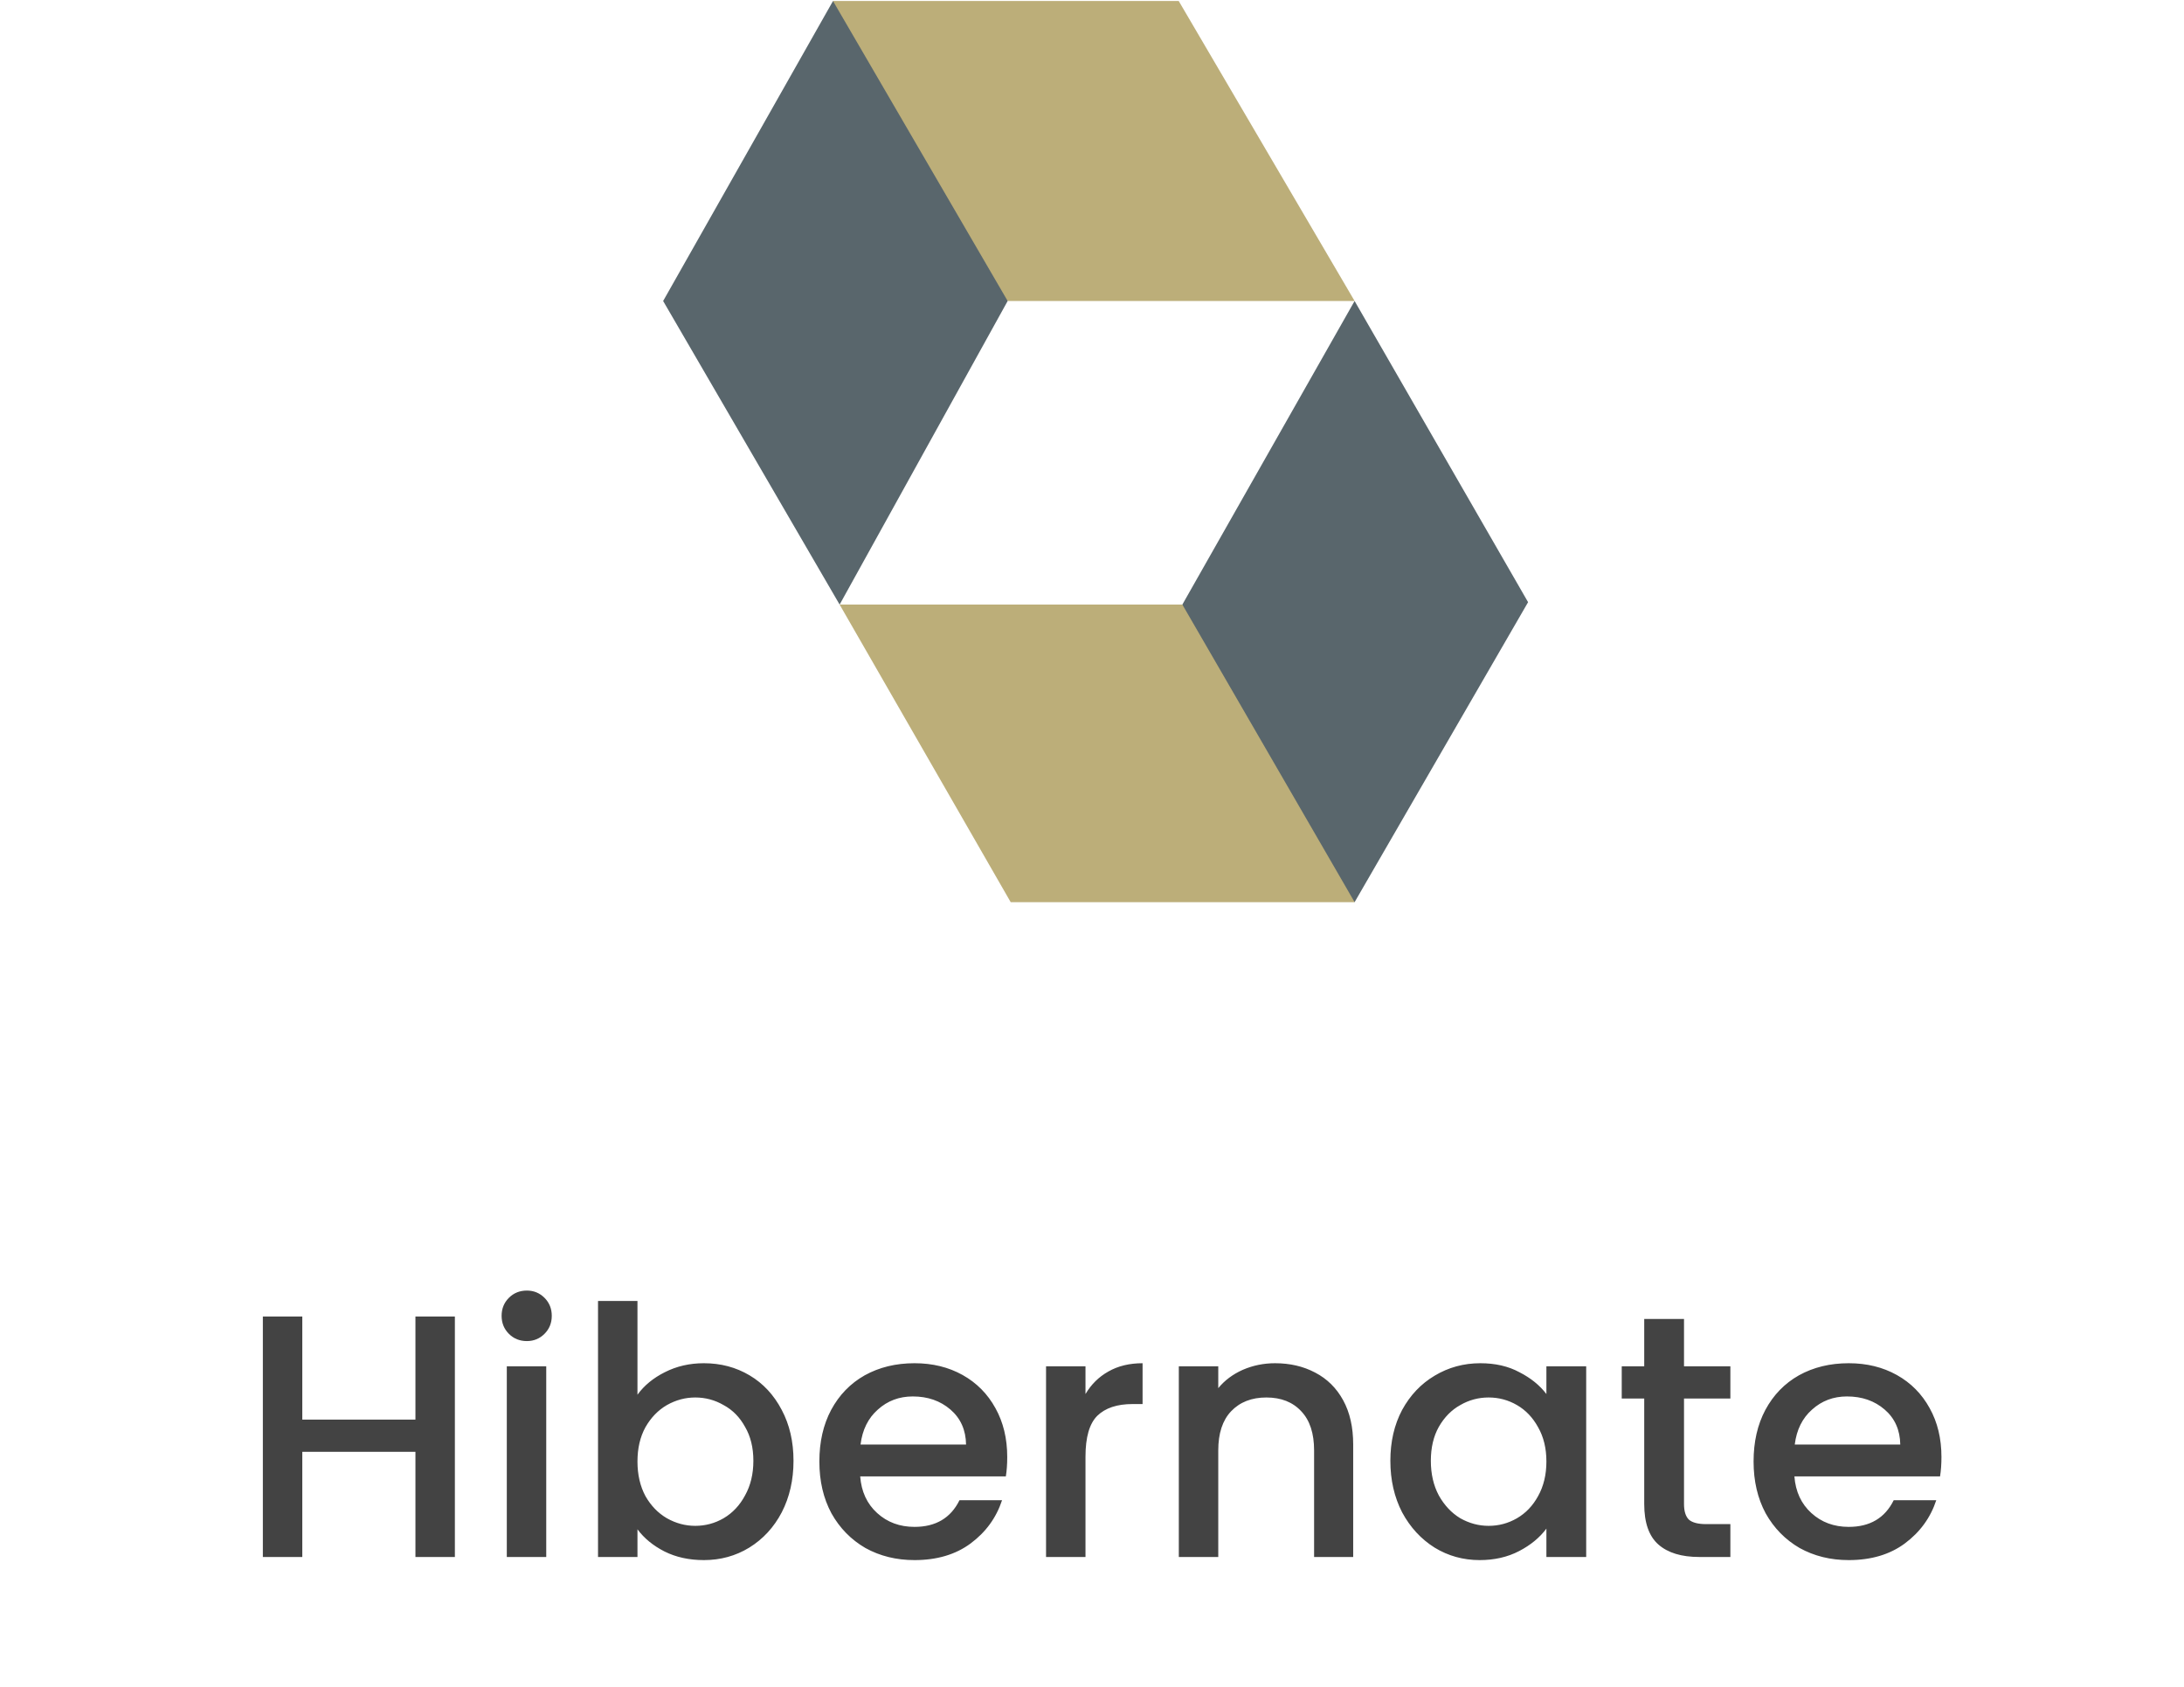 <svg width="101" height="78" viewBox="0 0 101 78" fill="none" xmlns="http://www.w3.org/2000/svg">
<g clip-path="url(#clip0_6204_14794)">
<path d="M54.678 27.958L54.532 28.389L62.21 41.411L62.644 41.719L70.667 27.847L62.644 13.919L54.678 27.958Z" fill="#59666C"/>
<path d="M38.522 0.047L30.667 13.919L38.829 27.958L46.6 13.919L46.579 13.352L38.88 0.33L38.522 0.047Z" fill="#59666C"/>
<path d="M38.523 0.047L46.6 13.919H62.645L54.511 0.047H38.523Z" fill="#BCAE79"/>
<path d="M38.829 27.958L46.74 41.719H62.645L54.679 27.958H38.829Z" fill="#BCAE79"/>
</g>
<path d="M21.036 60.88V72H19.212V67.136H13.98V72H12.156V60.88H13.98V65.648H19.212V60.88H21.036ZM24.365 62.016C24.035 62.016 23.757 61.904 23.533 61.68C23.309 61.456 23.197 61.179 23.197 60.848C23.197 60.517 23.309 60.24 23.533 60.016C23.757 59.792 24.035 59.68 24.365 59.68C24.685 59.68 24.957 59.792 25.181 60.016C25.405 60.24 25.517 60.517 25.517 60.848C25.517 61.179 25.405 61.456 25.181 61.68C24.957 61.904 24.685 62.016 24.365 62.016ZM25.261 63.184V72H23.437V63.184H25.261ZM29.48 64.496C29.789 64.069 30.211 63.723 30.744 63.456C31.288 63.179 31.891 63.04 32.552 63.04C33.331 63.04 34.035 63.227 34.664 63.6C35.293 63.973 35.789 64.507 36.152 65.2C36.515 65.883 36.696 66.667 36.696 67.552C36.696 68.437 36.515 69.232 36.152 69.936C35.789 70.629 35.288 71.173 34.648 71.568C34.019 71.952 33.32 72.144 32.552 72.144C31.869 72.144 31.261 72.011 30.728 71.744C30.205 71.477 29.789 71.136 29.48 70.72V72H27.656V60.16H29.48V64.496ZM34.84 67.552C34.84 66.944 34.712 66.421 34.456 65.984C34.211 65.536 33.88 65.2 33.464 64.976C33.059 64.741 32.621 64.624 32.152 64.624C31.693 64.624 31.256 64.741 30.84 64.976C30.435 65.211 30.104 65.552 29.848 66C29.603 66.448 29.48 66.976 29.48 67.584C29.48 68.192 29.603 68.725 29.848 69.184C30.104 69.632 30.435 69.973 30.84 70.208C31.256 70.443 31.693 70.56 32.152 70.56C32.621 70.56 33.059 70.443 33.464 70.208C33.88 69.963 34.211 69.611 34.456 69.152C34.712 68.693 34.84 68.16 34.84 67.552ZM46.58 67.376C46.58 67.707 46.559 68.005 46.516 68.272H39.78C39.833 68.976 40.094 69.541 40.564 69.968C41.033 70.395 41.609 70.608 42.292 70.608C43.273 70.608 43.967 70.197 44.372 69.376H46.34C46.073 70.187 45.588 70.853 44.884 71.376C44.191 71.888 43.327 72.144 42.292 72.144C41.449 72.144 40.692 71.957 40.02 71.584C39.358 71.2 38.836 70.667 38.452 69.984C38.078 69.291 37.892 68.491 37.892 67.584C37.892 66.677 38.073 65.883 38.436 65.2C38.809 64.507 39.327 63.973 39.988 63.6C40.66 63.227 41.428 63.04 42.292 63.04C43.124 63.04 43.865 63.221 44.516 63.584C45.166 63.947 45.673 64.459 46.036 65.12C46.398 65.771 46.58 66.523 46.58 67.376ZM44.676 66.8C44.665 66.128 44.425 65.589 43.956 65.184C43.486 64.779 42.905 64.576 42.212 64.576C41.583 64.576 41.044 64.779 40.596 65.184C40.148 65.579 39.881 66.117 39.796 66.8H44.676ZM50.199 64.464C50.465 64.016 50.818 63.669 51.255 63.424C51.703 63.168 52.231 63.04 52.839 63.04V64.928H52.375C51.66 64.928 51.116 65.109 50.743 65.472C50.38 65.835 50.199 66.464 50.199 67.36V72H48.375V63.184H50.199V64.464ZM58.963 63.04C59.657 63.04 60.275 63.184 60.819 63.472C61.374 63.76 61.806 64.187 62.115 64.752C62.425 65.317 62.579 66 62.579 66.8V72H60.771V67.072C60.771 66.283 60.574 65.68 60.179 65.264C59.785 64.837 59.246 64.624 58.563 64.624C57.881 64.624 57.337 64.837 56.931 65.264C56.537 65.68 56.339 66.283 56.339 67.072V72H54.515V63.184H56.339V64.192C56.638 63.829 57.017 63.547 57.475 63.344C57.945 63.141 58.441 63.04 58.963 63.04ZM64.298 67.552C64.298 66.667 64.479 65.883 64.842 65.2C65.215 64.517 65.717 63.989 66.346 63.616C66.986 63.232 67.69 63.04 68.458 63.04C69.151 63.04 69.754 63.179 70.266 63.456C70.789 63.723 71.205 64.059 71.514 64.464V63.184H73.354V72H71.514V70.688C71.205 71.104 70.783 71.451 70.25 71.728C69.717 72.005 69.109 72.144 68.426 72.144C67.669 72.144 66.975 71.952 66.346 71.568C65.717 71.173 65.215 70.629 64.842 69.936C64.479 69.232 64.298 68.437 64.298 67.552ZM71.514 67.584C71.514 66.976 71.386 66.448 71.13 66C70.885 65.552 70.559 65.211 70.154 64.976C69.749 64.741 69.311 64.624 68.842 64.624C68.373 64.624 67.935 64.741 67.53 64.976C67.125 65.2 66.794 65.536 66.538 65.984C66.293 66.421 66.17 66.944 66.17 67.552C66.17 68.16 66.293 68.693 66.538 69.152C66.794 69.611 67.125 69.963 67.53 70.208C67.946 70.443 68.383 70.56 68.842 70.56C69.311 70.56 69.749 70.443 70.154 70.208C70.559 69.973 70.885 69.632 71.13 69.184C71.386 68.725 71.514 68.192 71.514 67.584ZM77.878 64.672V69.552C77.878 69.883 77.953 70.123 78.102 70.272C78.262 70.411 78.528 70.48 78.902 70.48H80.022V72H78.582C77.76 72 77.131 71.808 76.694 71.424C76.257 71.04 76.038 70.416 76.038 69.552V64.672H74.998V63.184H76.038V60.992H77.878V63.184H80.022V64.672H77.878ZM89.783 67.376C89.783 67.707 89.762 68.005 89.719 68.272H82.983C83.036 68.976 83.298 69.541 83.767 69.968C84.236 70.395 84.812 70.608 85.495 70.608C86.476 70.608 87.17 70.197 87.575 69.376H89.543C89.276 70.187 88.791 70.853 88.087 71.376C87.394 71.888 86.53 72.144 85.495 72.144C84.652 72.144 83.895 71.957 83.223 71.584C82.562 71.2 82.039 70.667 81.655 69.984C81.282 69.291 81.095 68.491 81.095 67.584C81.095 66.677 81.276 65.883 81.639 65.2C82.012 64.507 82.53 63.973 83.191 63.6C83.863 63.227 84.631 63.04 85.495 63.04C86.327 63.04 87.068 63.221 87.719 63.584C88.37 63.947 88.876 64.459 89.239 65.12C89.602 65.771 89.783 66.523 89.783 67.376ZM87.879 66.8C87.868 66.128 87.628 65.589 87.159 65.184C86.69 64.779 86.108 64.576 85.415 64.576C84.786 64.576 84.247 64.779 83.799 65.184C83.351 65.579 83.084 66.117 82.999 66.8H87.879Z" fill="#434343"/>
<defs>
<clipPath id="clip0_6204_14794">
<rect width="40" height="41.719" fill="white" transform="translate(30.667)"/>
</clipPath>
</defs>
</svg>
